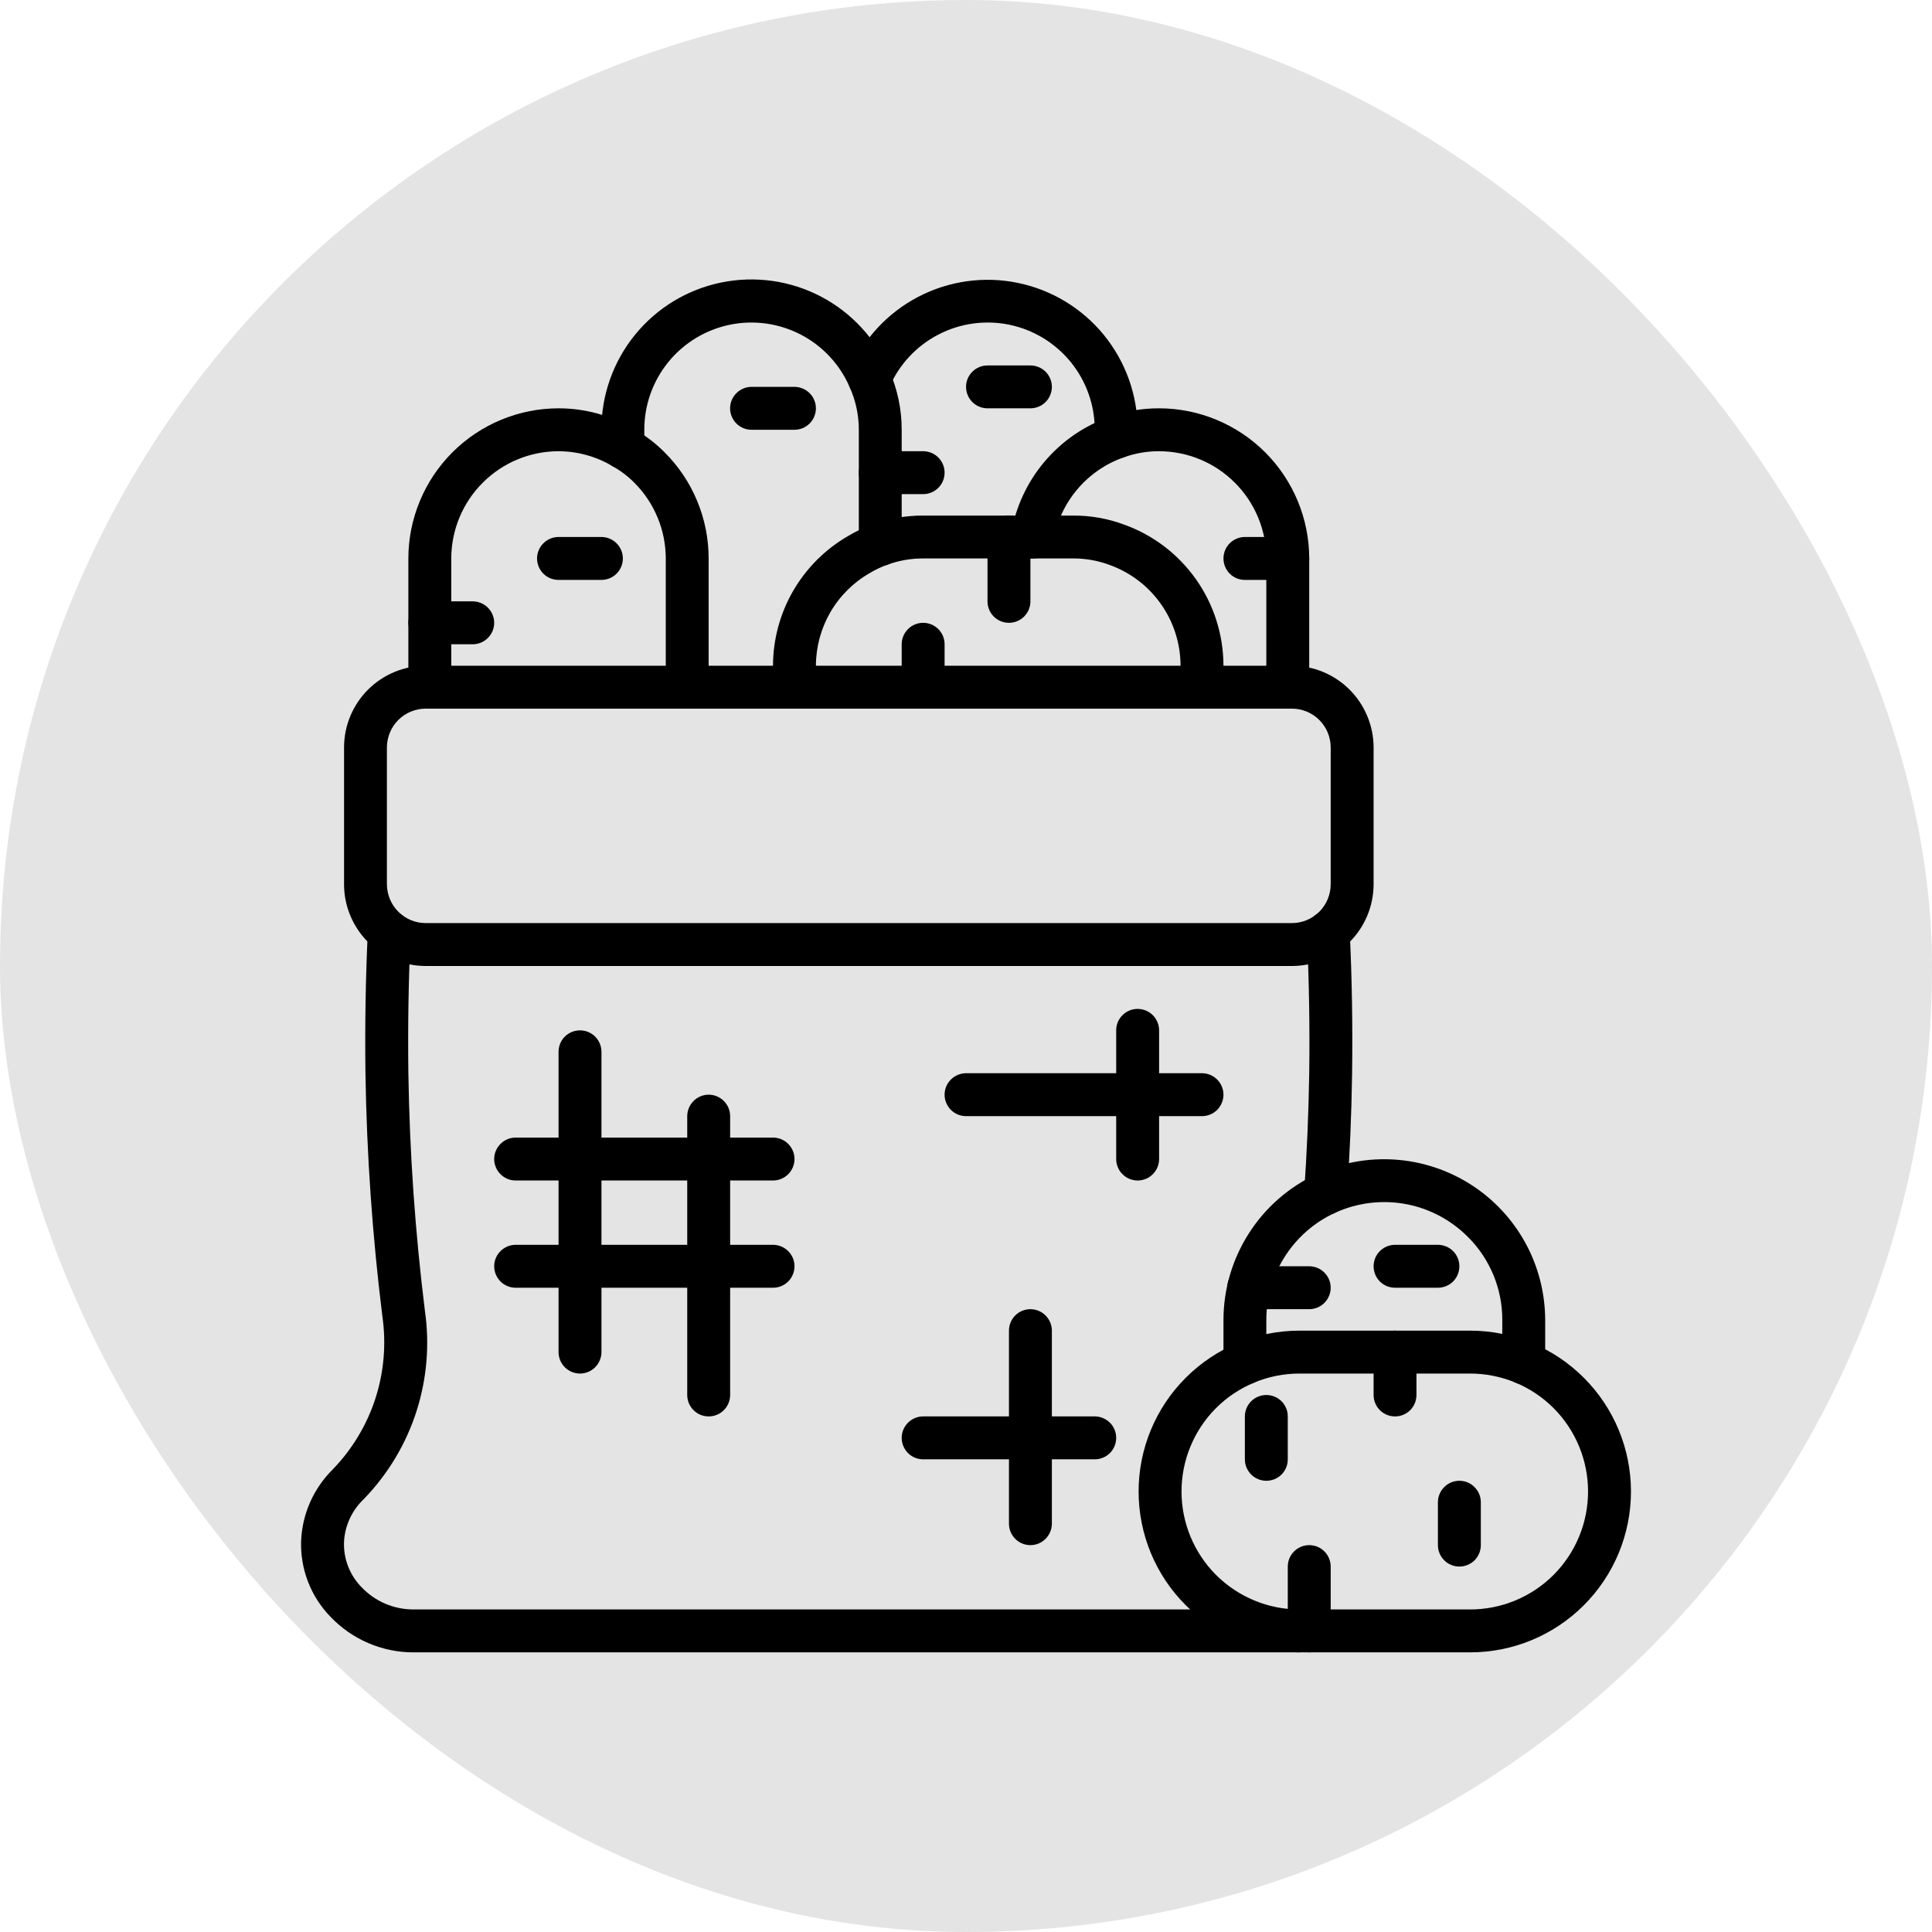 <svg width="38" height="38" viewBox="0 0 38 38" fill="none" xmlns="http://www.w3.org/2000/svg">
<rect width="38" height="38" rx="19" fill="#E4E4E4"/>
<g clip-path="url(#clip0_100_425)">
<path d="M25.557 32.5H8.125C7.822 32.499 7.522 32.437 7.244 32.317C6.965 32.198 6.714 32.023 6.505 31.805C6.31 31.606 6.158 31.37 6.058 31.11C5.958 30.851 5.912 30.574 5.923 30.296C5.948 29.769 6.17 29.271 6.546 28.9C6.927 28.506 7.214 28.03 7.383 27.509C7.552 26.987 7.599 26.434 7.521 25.891C7.324 24.306 7.213 22.712 7.188 21.116C7.176 20.17 7.191 19.229 7.235 18.317C7.24 18.206 7.29 18.1 7.372 18.025C7.413 17.988 7.461 17.959 7.514 17.94C7.566 17.922 7.621 17.913 7.676 17.916C7.732 17.919 7.786 17.932 7.836 17.956C7.886 17.979 7.931 18.013 7.969 18.054C8.006 18.095 8.035 18.143 8.053 18.195C8.072 18.247 8.08 18.302 8.078 18.358C8.035 19.252 8.02 20.176 8.032 21.104C8.056 22.669 8.165 24.233 8.358 25.787C8.453 26.45 8.395 27.126 8.19 27.764C7.984 28.402 7.636 28.984 7.172 29.468C7.167 29.473 7.14 29.499 7.135 29.505C6.912 29.726 6.78 30.022 6.766 30.335C6.761 30.499 6.789 30.662 6.849 30.814C6.909 30.966 6.999 31.105 7.114 31.221C7.245 31.358 7.401 31.467 7.575 31.542C7.749 31.616 7.936 31.655 8.125 31.656H25.557C25.669 31.656 25.776 31.701 25.855 31.78C25.934 31.859 25.979 31.966 25.979 32.078C25.979 32.19 25.934 32.297 25.855 32.376C25.776 32.456 25.669 32.5 25.557 32.5Z" fill="black"/>
<path d="M26.072 23.898C26.061 23.898 26.051 23.898 26.041 23.897C25.985 23.893 25.931 23.878 25.882 23.853C25.832 23.828 25.788 23.794 25.752 23.752C25.716 23.71 25.688 23.662 25.671 23.609C25.653 23.556 25.646 23.501 25.651 23.446C25.704 22.698 25.738 21.909 25.751 21.103C25.763 20.174 25.747 19.25 25.704 18.358C25.701 18.302 25.709 18.247 25.728 18.194C25.747 18.142 25.775 18.093 25.812 18.052C25.85 18.011 25.895 17.977 25.945 17.953C25.995 17.929 26.05 17.916 26.106 17.913C26.161 17.91 26.217 17.919 26.269 17.938C26.322 17.957 26.37 17.986 26.411 18.023C26.452 18.061 26.485 18.106 26.508 18.157C26.532 18.207 26.545 18.262 26.547 18.317C26.591 19.227 26.607 20.168 26.594 21.115C26.582 21.938 26.547 22.742 26.492 23.507C26.484 23.613 26.436 23.712 26.359 23.785C26.281 23.858 26.178 23.898 26.072 23.898Z" fill="black"/>
<path d="M25.409 19H8.374C7.948 19 7.539 18.83 7.238 18.529C6.937 18.227 6.767 17.819 6.767 17.393V14.701C6.767 14.275 6.937 13.866 7.238 13.565C7.539 13.264 7.948 13.094 8.374 13.094H25.409C25.835 13.094 26.244 13.264 26.545 13.565C26.846 13.866 27.016 14.275 27.017 14.701V17.393C27.016 17.819 26.846 18.228 26.545 18.529C26.244 18.83 25.835 19 25.409 19ZM8.374 13.938C8.171 13.938 7.977 14.018 7.834 14.161C7.691 14.304 7.611 14.498 7.61 14.701V17.393C7.611 17.595 7.691 17.789 7.834 17.932C7.977 18.076 8.171 18.156 8.374 18.156H25.409C25.611 18.156 25.806 18.076 25.949 17.933C26.092 17.789 26.173 17.595 26.173 17.393V14.701C26.173 14.498 26.092 14.304 25.949 14.161C25.806 14.018 25.611 13.938 25.409 13.938H8.374Z" fill="black"/>
<path d="M11.408 27.016C11.352 27.016 11.297 27.005 11.246 26.984C11.195 26.962 11.149 26.931 11.109 26.892C11.07 26.853 11.039 26.806 11.018 26.755C10.997 26.704 10.986 26.649 10.986 26.594V20.688C10.986 20.576 11.03 20.468 11.109 20.389C11.188 20.31 11.296 20.266 11.408 20.266C11.52 20.266 11.627 20.31 11.706 20.389C11.785 20.468 11.83 20.576 11.83 20.688V26.594C11.83 26.649 11.819 26.704 11.797 26.755C11.776 26.806 11.745 26.853 11.706 26.892C11.667 26.931 11.62 26.962 11.569 26.984C11.518 27.005 11.463 27.016 11.408 27.016Z" fill="black"/>
<path d="M13.939 27.859C13.884 27.859 13.829 27.849 13.777 27.827C13.726 27.806 13.68 27.775 13.641 27.736C13.601 27.697 13.57 27.65 13.549 27.599C13.528 27.548 13.517 27.493 13.517 27.438V21.953C13.517 21.841 13.562 21.734 13.641 21.655C13.72 21.576 13.827 21.531 13.939 21.531C14.051 21.531 14.158 21.576 14.237 21.655C14.316 21.734 14.361 21.841 14.361 21.953V27.438C14.361 27.493 14.35 27.548 14.329 27.599C14.308 27.65 14.277 27.697 14.237 27.736C14.198 27.775 14.152 27.806 14.1 27.827C14.049 27.849 13.994 27.859 13.939 27.859Z" fill="black"/>
<path d="M15.205 23.219H10.142C10.03 23.219 9.923 23.174 9.844 23.095C9.765 23.016 9.72 22.909 9.72 22.797C9.72 22.685 9.765 22.578 9.844 22.499C9.923 22.419 10.03 22.375 10.142 22.375H15.205C15.316 22.375 15.424 22.419 15.503 22.499C15.582 22.578 15.627 22.685 15.627 22.797C15.627 22.909 15.582 23.016 15.503 23.095C15.424 23.174 15.316 23.219 15.205 23.219Z" fill="black"/>
<path d="M15.205 25.328H10.142C10.03 25.328 9.923 25.284 9.844 25.205C9.765 25.125 9.72 25.018 9.72 24.906C9.72 24.794 9.765 24.687 9.844 24.608C9.923 24.529 10.03 24.484 10.142 24.484H15.205C15.316 24.484 15.424 24.529 15.503 24.608C15.582 24.687 15.627 24.794 15.627 24.906C15.627 25.018 15.582 25.125 15.503 25.205C15.424 25.284 15.316 25.328 15.205 25.328Z" fill="black"/>
<path d="M13.517 13.938C13.461 13.938 13.406 13.927 13.355 13.905C13.304 13.884 13.257 13.853 13.218 13.814C13.179 13.775 13.148 13.728 13.127 13.677C13.106 13.626 13.095 13.571 13.095 13.516V10.984C13.094 10.707 13.04 10.433 12.933 10.177C12.827 9.921 12.671 9.688 12.475 9.493C12.348 9.365 12.203 9.256 12.046 9.168C11.725 8.977 11.359 8.876 10.985 8.875C10.426 8.876 9.89 9.098 9.495 9.494C9.099 9.889 8.877 10.425 8.876 10.984V13.516C8.876 13.627 8.832 13.735 8.752 13.814C8.673 13.893 8.566 13.938 8.454 13.938C8.342 13.938 8.235 13.893 8.156 13.814C8.077 13.735 8.032 13.627 8.032 13.516V10.984C8.033 10.201 8.345 9.451 8.898 8.897C9.452 8.344 10.202 8.032 10.985 8.031C11.506 8.031 12.017 8.171 12.466 8.436C12.688 8.561 12.893 8.716 13.072 8.897C13.347 9.171 13.565 9.496 13.713 9.855C13.862 10.213 13.938 10.597 13.938 10.984V13.516C13.938 13.571 13.928 13.626 13.906 13.677C13.885 13.728 13.854 13.775 13.815 13.814C13.776 13.853 13.729 13.884 13.678 13.905C13.627 13.927 13.572 13.938 13.517 13.938Z" fill="black"/>
<path d="M17.314 11.132C17.258 11.132 17.203 11.121 17.152 11.1C17.101 11.079 17.054 11.047 17.015 11.008C16.976 10.969 16.945 10.923 16.924 10.871C16.902 10.82 16.892 10.765 16.892 10.71V8.453C16.892 8.167 16.832 7.884 16.716 7.623C16.525 7.176 16.186 6.809 15.756 6.584C15.326 6.359 14.831 6.289 14.355 6.387C13.88 6.485 13.452 6.744 13.146 7.12C12.839 7.497 12.672 7.968 12.673 8.453V8.799C12.673 8.911 12.628 9.018 12.549 9.098C12.47 9.177 12.363 9.221 12.251 9.221C12.139 9.221 12.032 9.177 11.953 9.098C11.874 9.018 11.829 8.911 11.829 8.799V8.453C11.827 7.773 12.061 7.113 12.49 6.585C12.919 6.057 13.517 5.694 14.183 5.557C14.85 5.42 15.543 5.517 16.145 5.832C16.748 6.148 17.223 6.662 17.49 7.287C17.652 7.655 17.736 8.052 17.735 8.453V10.71C17.735 10.765 17.724 10.82 17.703 10.871C17.682 10.923 17.651 10.969 17.612 11.008C17.573 11.048 17.526 11.079 17.475 11.1C17.424 11.121 17.369 11.132 17.314 11.132Z" fill="black"/>
<path d="M23.604 13.938C23.579 13.938 23.554 13.935 23.529 13.931C23.419 13.911 23.321 13.848 23.257 13.756C23.193 13.664 23.169 13.551 23.188 13.441C23.209 13.326 23.22 13.21 23.22 13.094C23.219 12.658 23.084 12.233 22.832 11.878C22.581 11.522 22.225 11.253 21.814 11.108C21.589 11.025 21.35 10.983 21.11 10.984H18.157C17.919 10.983 17.683 11.024 17.46 11.105C17.337 11.148 17.219 11.204 17.107 11.271C16.786 11.455 16.519 11.72 16.333 12.04C16.147 12.361 16.049 12.724 16.048 13.094C16.048 13.21 16.058 13.326 16.079 13.441C16.099 13.551 16.074 13.664 16.011 13.756C15.947 13.848 15.849 13.911 15.739 13.931C15.629 13.951 15.515 13.926 15.423 13.862C15.331 13.799 15.268 13.701 15.249 13.591C15.219 13.427 15.204 13.26 15.204 13.094C15.205 12.576 15.342 12.068 15.601 11.621C15.861 11.173 16.233 10.801 16.681 10.543C16.838 10.448 17.004 10.371 17.177 10.311C17.491 10.197 17.823 10.139 18.157 10.141H21.11C21.448 10.139 21.783 10.198 22.1 10.315C22.674 10.518 23.171 10.895 23.523 11.393C23.874 11.89 24.063 12.485 24.064 13.094C24.064 13.26 24.049 13.427 24.019 13.591C24.001 13.688 23.95 13.776 23.874 13.839C23.799 13.903 23.703 13.937 23.604 13.938Z" fill="black"/>
<path d="M25.329 13.938C25.273 13.938 25.219 13.927 25.168 13.905C25.116 13.884 25.07 13.853 25.031 13.814C24.991 13.775 24.96 13.728 24.939 13.677C24.918 13.626 24.907 13.571 24.907 13.516V10.984C24.906 10.425 24.684 9.889 24.288 9.494C23.893 9.098 23.357 8.876 22.798 8.875C22.56 8.874 22.324 8.915 22.1 8.996C21.745 9.121 21.43 9.339 21.188 9.626C20.945 9.914 20.784 10.261 20.72 10.632C20.712 10.687 20.692 10.739 20.663 10.786C20.633 10.833 20.595 10.874 20.55 10.906C20.505 10.939 20.454 10.962 20.4 10.975C20.346 10.987 20.29 10.989 20.235 10.98C20.18 10.971 20.128 10.951 20.081 10.921C20.034 10.892 19.993 10.854 19.961 10.809C19.928 10.763 19.905 10.712 19.893 10.658C19.881 10.604 19.879 10.548 19.888 10.493C19.976 9.975 20.201 9.489 20.539 9.087C20.877 8.684 21.317 8.379 21.812 8.203C22.128 8.088 22.462 8.03 22.798 8.031C23.581 8.032 24.331 8.344 24.885 8.897C25.438 9.451 25.75 10.201 25.751 10.984V13.516C25.751 13.571 25.74 13.626 25.719 13.677C25.698 13.728 25.666 13.775 25.627 13.814C25.588 13.853 25.542 13.884 25.49 13.905C25.439 13.927 25.384 13.938 25.329 13.938Z" fill="black"/>
<path d="M21.954 9.023C21.899 9.023 21.844 9.012 21.793 8.99C21.741 8.969 21.695 8.938 21.656 8.899C21.617 8.86 21.586 8.813 21.564 8.762C21.543 8.711 21.532 8.656 21.532 8.601V8.453C21.533 7.968 21.366 7.497 21.06 7.121C20.754 6.745 20.327 6.485 19.852 6.387C19.377 6.289 18.882 6.358 18.452 6.583C18.022 6.807 17.682 7.173 17.491 7.619C17.447 7.722 17.364 7.803 17.26 7.845C17.156 7.887 17.04 7.885 16.937 7.841C16.834 7.797 16.753 7.714 16.711 7.611C16.669 7.507 16.671 7.391 16.715 7.288C16.983 6.664 17.459 6.152 18.061 5.838C18.663 5.524 19.355 5.427 20.02 5.564C20.685 5.701 21.283 6.063 21.712 6.589C22.141 7.116 22.376 7.774 22.376 8.453V8.601C22.376 8.656 22.365 8.711 22.344 8.762C22.323 8.813 22.292 8.86 22.253 8.899C22.213 8.938 22.167 8.969 22.116 8.99C22.064 9.012 22.01 9.023 21.954 9.023Z" fill="black"/>
<path d="M9.298 12.672H8.454C8.342 12.672 8.235 12.627 8.156 12.548C8.077 12.469 8.032 12.362 8.032 12.25C8.032 12.138 8.077 12.031 8.156 11.952C8.235 11.873 8.342 11.828 8.454 11.828H9.298C9.41 11.828 9.517 11.873 9.596 11.952C9.675 12.031 9.72 12.138 9.72 12.25C9.72 12.362 9.675 12.469 9.596 12.548C9.517 12.627 9.41 12.672 9.298 12.672Z" fill="black"/>
<path d="M11.829 11.406H10.985C10.873 11.406 10.766 11.362 10.687 11.283C10.608 11.204 10.563 11.096 10.563 10.984C10.563 10.873 10.608 10.765 10.687 10.686C10.766 10.607 10.873 10.562 10.985 10.562H11.829C11.941 10.562 12.048 10.607 12.127 10.686C12.207 10.765 12.251 10.873 12.251 10.984C12.251 11.096 12.207 11.204 12.127 11.283C12.048 11.362 11.941 11.406 11.829 11.406Z" fill="black"/>
<path d="M15.626 8.453H14.782C14.67 8.453 14.563 8.409 14.484 8.33C14.405 8.25 14.36 8.143 14.36 8.031C14.36 7.919 14.405 7.812 14.484 7.733C14.563 7.654 14.67 7.609 14.782 7.609H15.626C15.738 7.609 15.845 7.654 15.924 7.733C16.003 7.812 16.048 7.919 16.048 8.031C16.048 8.143 16.003 8.25 15.924 8.33C15.845 8.409 15.738 8.453 15.626 8.453Z" fill="black"/>
<path d="M18.157 13.938C18.102 13.938 18.047 13.927 17.996 13.905C17.945 13.884 17.898 13.853 17.859 13.814C17.82 13.775 17.789 13.728 17.767 13.677C17.746 13.626 17.735 13.571 17.735 13.516V12.672C17.735 12.56 17.78 12.453 17.859 12.374C17.938 12.294 18.045 12.25 18.157 12.25C18.269 12.25 18.376 12.294 18.456 12.374C18.535 12.453 18.579 12.56 18.579 12.672V13.516C18.579 13.571 18.568 13.626 18.547 13.677C18.526 13.728 18.495 13.775 18.456 13.814C18.416 13.853 18.37 13.884 18.319 13.905C18.267 13.927 18.213 13.938 18.157 13.938Z" fill="black"/>
<path d="M19.845 12.25C19.789 12.25 19.734 12.239 19.683 12.218C19.632 12.197 19.585 12.166 19.546 12.127C19.507 12.087 19.476 12.041 19.455 11.99C19.434 11.938 19.423 11.883 19.423 11.828V10.562C19.423 10.451 19.467 10.343 19.546 10.264C19.625 10.185 19.733 10.141 19.845 10.141C19.957 10.141 20.064 10.185 20.143 10.264C20.222 10.343 20.267 10.451 20.267 10.562V11.828C20.267 11.883 20.256 11.938 20.235 11.99C20.213 12.041 20.182 12.087 20.143 12.127C20.104 12.166 20.057 12.197 20.006 12.218C19.955 12.239 19.9 12.25 19.845 12.25Z" fill="black"/>
<path d="M18.157 9.719H17.314C17.202 9.719 17.094 9.674 17.015 9.595C16.936 9.516 16.892 9.409 16.892 9.297C16.892 9.185 16.936 9.078 17.015 8.999C17.094 8.919 17.202 8.875 17.314 8.875H18.157C18.269 8.875 18.376 8.919 18.456 8.999C18.535 9.078 18.579 9.185 18.579 9.297C18.579 9.409 18.535 9.516 18.456 9.595C18.376 9.674 18.269 9.719 18.157 9.719Z" fill="black"/>
<path d="M20.267 8.031H19.423C19.311 8.031 19.204 7.987 19.125 7.908C19.045 7.829 19.001 7.721 19.001 7.609C19.001 7.497 19.045 7.39 19.125 7.311C19.204 7.232 19.311 7.188 19.423 7.188H20.267C20.378 7.188 20.486 7.232 20.565 7.311C20.644 7.39 20.689 7.497 20.689 7.609C20.689 7.721 20.644 7.829 20.565 7.908C20.486 7.987 20.378 8.031 20.267 8.031Z" fill="black"/>
<path d="M25.329 11.406H24.485C24.373 11.406 24.266 11.362 24.187 11.283C24.108 11.204 24.064 11.096 24.064 10.984C24.064 10.873 24.108 10.765 24.187 10.686C24.266 10.607 24.373 10.562 24.485 10.562H25.329C25.441 10.562 25.548 10.607 25.627 10.686C25.706 10.765 25.751 10.873 25.751 10.984C25.751 11.096 25.706 11.204 25.627 11.283C25.548 11.362 25.441 11.406 25.329 11.406Z" fill="black"/>
<path d="M28.915 32.5H25.559C24.72 32.5 23.915 32.167 23.322 31.573C22.728 30.98 22.395 30.175 22.395 29.336C22.395 28.497 22.728 27.692 23.322 27.099C23.915 26.505 24.72 26.172 25.559 26.172H28.915C29.754 26.172 30.559 26.505 31.152 27.099C31.746 27.692 32.079 28.497 32.079 29.336C32.079 30.175 31.746 30.98 31.152 31.573C30.559 32.167 29.754 32.5 28.915 32.5ZM25.559 27.016C24.944 27.016 24.354 27.26 23.918 27.695C23.483 28.13 23.239 28.721 23.239 29.336C23.239 29.951 23.483 30.541 23.918 30.977C24.354 31.412 24.944 31.656 25.559 31.656H28.915C29.53 31.656 30.121 31.412 30.556 30.977C30.991 30.541 31.235 29.951 31.235 29.336C31.235 28.721 30.991 28.13 30.556 27.695C30.121 27.26 29.53 27.016 28.915 27.016H25.559Z" fill="black"/>
<path d="M24.485 27.235C24.43 27.235 24.375 27.224 24.324 27.203C24.273 27.182 24.226 27.151 24.187 27.111C24.148 27.072 24.117 27.026 24.096 26.974C24.074 26.923 24.063 26.868 24.064 26.813V25.961C24.065 25.358 24.238 24.769 24.562 24.261C24.886 23.753 25.348 23.348 25.894 23.094C26.376 22.87 26.907 22.772 27.436 22.808C27.966 22.843 28.479 23.012 28.927 23.297C29.375 23.583 29.744 23.976 30 24.442C30.256 24.907 30.39 25.43 30.392 25.961V26.805C30.392 26.917 30.347 27.024 30.268 27.103C30.189 27.182 30.082 27.227 29.97 27.227C29.858 27.227 29.75 27.182 29.671 27.103C29.592 27.024 29.548 26.917 29.548 26.805V25.961C29.549 25.657 29.489 25.355 29.372 25.074C29.255 24.793 29.084 24.538 28.867 24.324C28.543 24 28.13 23.778 27.68 23.688C27.23 23.599 26.764 23.644 26.34 23.819C25.916 23.994 25.554 24.291 25.299 24.673C25.044 25.054 24.907 25.502 24.907 25.961V26.813C24.907 26.868 24.896 26.923 24.875 26.974C24.854 27.026 24.823 27.072 24.784 27.111C24.745 27.151 24.698 27.182 24.647 27.203C24.596 27.224 24.541 27.235 24.485 27.235Z" fill="black"/>
<path d="M25.751 25.75H24.56C24.448 25.75 24.34 25.706 24.261 25.626C24.182 25.547 24.138 25.44 24.138 25.328C24.138 25.216 24.182 25.109 24.261 25.03C24.34 24.951 24.448 24.906 24.56 24.906H25.751C25.863 24.906 25.97 24.951 26.049 25.03C26.128 25.109 26.173 25.216 26.173 25.328C26.173 25.44 26.128 25.547 26.049 25.626C25.97 25.706 25.863 25.75 25.751 25.75Z" fill="black"/>
<path d="M28.282 25.328H27.439C27.327 25.328 27.219 25.284 27.14 25.205C27.061 25.125 27.017 25.018 27.017 24.906C27.017 24.794 27.061 24.687 27.14 24.608C27.219 24.529 27.327 24.484 27.439 24.484H28.282C28.394 24.484 28.501 24.529 28.581 24.608C28.66 24.687 28.704 24.794 28.704 24.906C28.704 25.018 28.66 25.125 28.581 25.205C28.501 25.284 28.394 25.328 28.282 25.328Z" fill="black"/>
<path d="M25.751 32.5C25.696 32.5 25.641 32.489 25.59 32.468C25.538 32.447 25.492 32.416 25.453 32.377C25.413 32.337 25.382 32.291 25.361 32.24C25.34 32.188 25.329 32.133 25.329 32.078V30.812C25.329 30.701 25.373 30.593 25.453 30.514C25.532 30.435 25.639 30.391 25.751 30.391C25.863 30.391 25.97 30.435 26.049 30.514C26.128 30.593 26.173 30.701 26.173 30.812V32.078C26.173 32.133 26.162 32.188 26.141 32.24C26.12 32.291 26.088 32.337 26.049 32.377C26.01 32.416 25.964 32.447 25.913 32.468C25.861 32.489 25.806 32.5 25.751 32.5Z" fill="black"/>
<path d="M27.439 27.859C27.383 27.859 27.328 27.849 27.277 27.827C27.226 27.806 27.179 27.775 27.14 27.736C27.101 27.697 27.07 27.65 27.049 27.599C27.027 27.548 27.017 27.493 27.017 27.438V26.594C27.017 26.482 27.061 26.375 27.14 26.295C27.219 26.216 27.327 26.172 27.439 26.172C27.55 26.172 27.658 26.216 27.737 26.295C27.816 26.375 27.86 26.482 27.86 26.594V27.438C27.86 27.493 27.849 27.548 27.828 27.599C27.807 27.65 27.776 27.697 27.737 27.736C27.698 27.775 27.651 27.806 27.6 27.827C27.549 27.849 27.494 27.859 27.439 27.859Z" fill="black"/>
<path d="M28.704 30.812C28.649 30.812 28.594 30.802 28.543 30.78C28.491 30.759 28.445 30.728 28.406 30.689C28.366 30.65 28.335 30.603 28.314 30.552C28.293 30.501 28.282 30.446 28.282 30.391V29.547C28.282 29.435 28.327 29.328 28.406 29.249C28.485 29.169 28.592 29.125 28.704 29.125C28.816 29.125 28.923 29.169 29.002 29.249C29.081 29.328 29.126 29.435 29.126 29.547V30.391C29.126 30.446 29.115 30.501 29.094 30.552C29.073 30.603 29.042 30.65 29.003 30.689C28.963 30.728 28.917 30.759 28.866 30.78C28.814 30.802 28.759 30.812 28.704 30.812Z" fill="black"/>
<path d="M24.907 29.125C24.852 29.125 24.797 29.114 24.746 29.093C24.695 29.072 24.648 29.041 24.609 29.002C24.57 28.962 24.539 28.916 24.517 28.865C24.496 28.813 24.485 28.759 24.485 28.703V27.859C24.485 27.747 24.53 27.64 24.609 27.561C24.688 27.482 24.795 27.438 24.907 27.438C25.019 27.438 25.126 27.482 25.206 27.561C25.285 27.64 25.329 27.747 25.329 27.859V28.703C25.329 28.759 25.318 28.813 25.297 28.865C25.276 28.916 25.245 28.962 25.206 29.002C25.166 29.041 25.12 29.072 25.069 29.093C25.017 29.114 24.963 29.125 24.907 29.125Z" fill="black"/>
<path d="M21.532 28.703H18.157C18.045 28.703 17.938 28.659 17.859 28.58C17.78 28.5 17.735 28.393 17.735 28.281C17.735 28.169 17.78 28.062 17.859 27.983C17.938 27.904 18.045 27.859 18.157 27.859H21.532C21.644 27.859 21.751 27.904 21.831 27.983C21.91 28.062 21.954 28.169 21.954 28.281C21.954 28.393 21.91 28.5 21.831 28.58C21.751 28.659 21.644 28.703 21.532 28.703Z" fill="black"/>
<path d="M20.267 30.391C20.211 30.391 20.156 30.38 20.105 30.359C20.054 30.337 20.007 30.306 19.968 30.267C19.929 30.228 19.898 30.181 19.877 30.13C19.856 30.079 19.845 30.024 19.845 29.969V26.172C19.845 26.06 19.889 25.953 19.968 25.874C20.047 25.794 20.155 25.75 20.267 25.75C20.378 25.75 20.486 25.794 20.565 25.874C20.644 25.953 20.689 26.06 20.689 26.172V29.969C20.689 30.024 20.678 30.079 20.656 30.13C20.635 30.181 20.604 30.228 20.565 30.267C20.526 30.306 20.479 30.337 20.428 30.359C20.377 30.38 20.322 30.391 20.267 30.391Z" fill="black"/>
<path d="M22.376 23.219C22.321 23.219 22.266 23.208 22.215 23.187C22.163 23.166 22.117 23.134 22.078 23.095C22.038 23.056 22.007 23.01 21.986 22.958C21.965 22.907 21.954 22.852 21.954 22.797V20.266C21.954 20.154 21.998 20.046 22.078 19.967C22.157 19.888 22.264 19.844 22.376 19.844C22.488 19.844 22.595 19.888 22.674 19.967C22.753 20.046 22.798 20.154 22.798 20.266V22.797C22.798 22.852 22.787 22.907 22.766 22.958C22.745 23.01 22.713 23.056 22.674 23.095C22.635 23.134 22.589 23.166 22.538 23.187C22.486 23.208 22.431 23.219 22.376 23.219Z" fill="black"/>
<path d="M23.642 21.953H19.001C18.889 21.953 18.782 21.909 18.703 21.83C18.623 21.75 18.579 21.643 18.579 21.531C18.579 21.419 18.623 21.312 18.703 21.233C18.782 21.154 18.889 21.109 19.001 21.109H23.642C23.753 21.109 23.861 21.154 23.94 21.233C24.019 21.312 24.064 21.419 24.064 21.531C24.064 21.643 24.019 21.75 23.94 21.83C23.861 21.909 23.753 21.953 23.642 21.953Z" fill="black"/>
</g>
<defs>
<clipPath id="clip0_100_425">
<rect width="27" height="27" fill="white" transform="translate(5.5 5.5)"/>
</clipPath>
</defs>
</svg>
